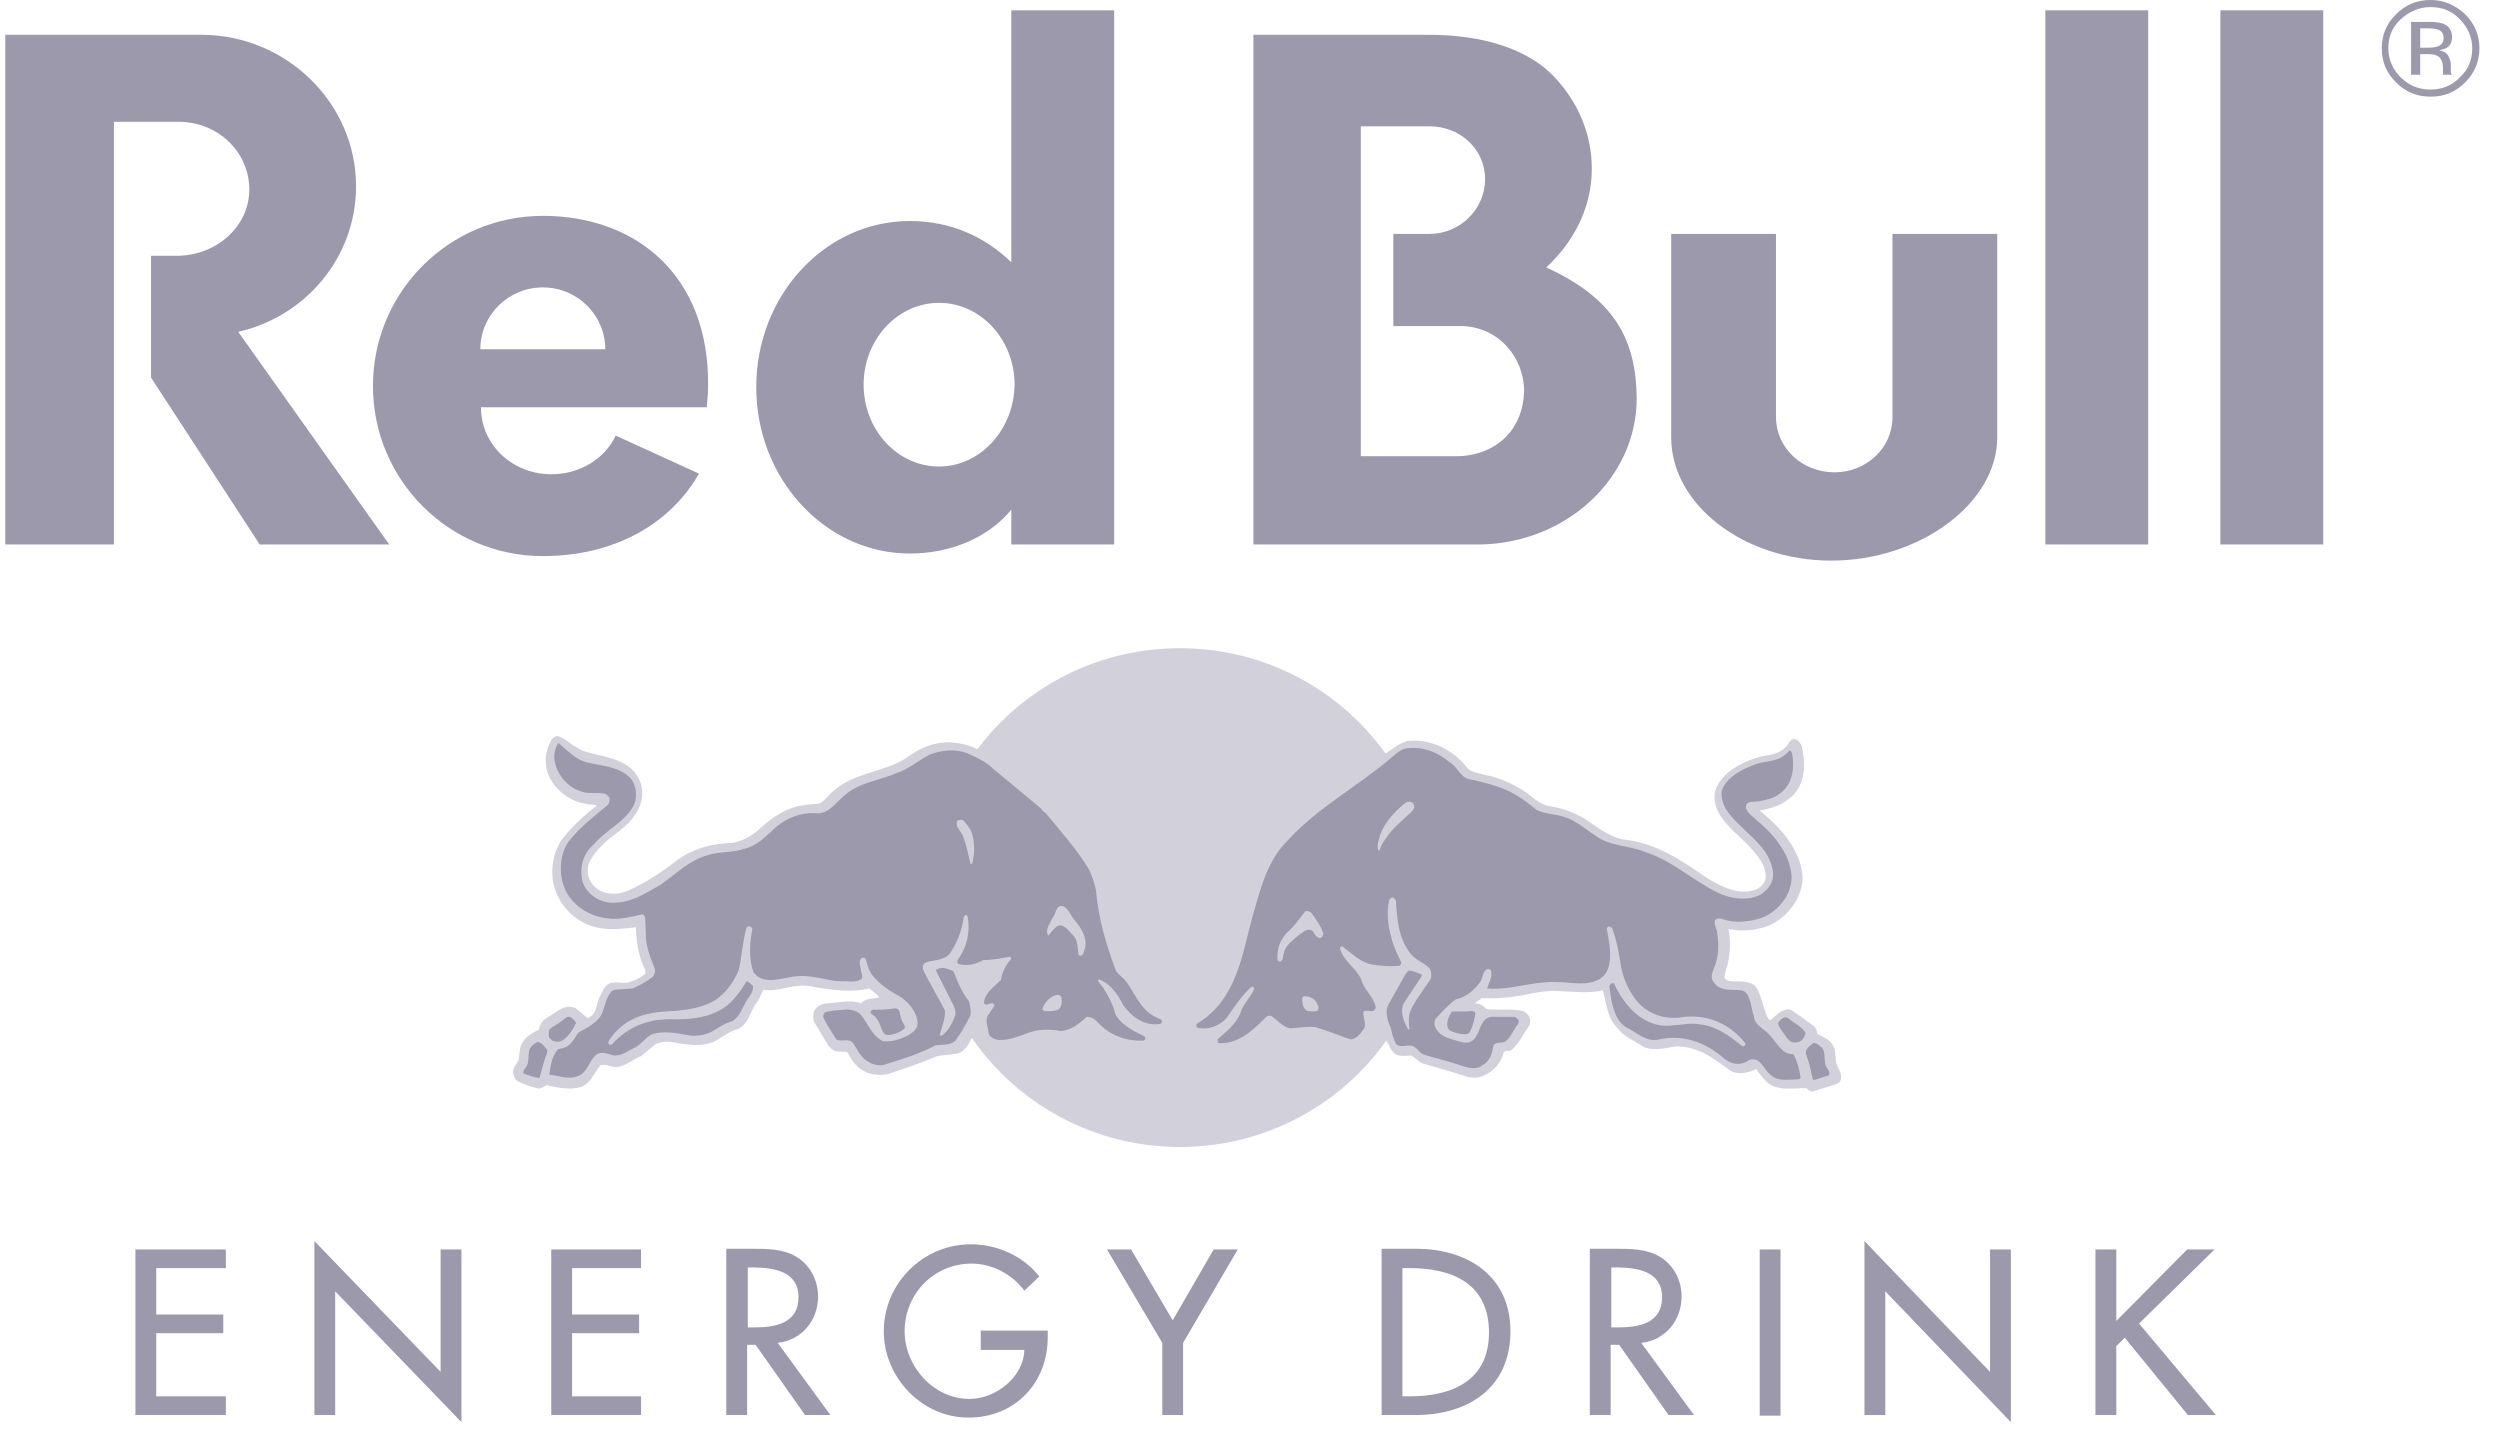<svg width="98" height="56" viewBox="0 0 98 56" fill="none" xmlns="http://www.w3.org/2000/svg">
<g id="redbullenergydrink 1" clip-path="url(#clip0_110_14320)">
<path id="Vector" d="M69.618 9.169H65.511V17.151C65.511 19.753 68.317 21.976 71.786 21.976C75.255 21.976 78.291 19.728 78.291 17.151V9.169H74.184V16.368C74.184 17.555 73.163 18.515 71.913 18.515C70.638 18.515 69.618 17.555 69.618 16.343V9.169ZM4.467 4.774V21.344H0.207V1.364H7.885C11.227 1.364 13.957 4.042 13.957 7.3C13.957 10.079 11.992 12.402 9.339 13.009L15.258 21.344H10.181L5.921 14.802V10.028H6.916C8.498 10.028 9.773 8.866 9.773 7.426C9.773 5.987 8.574 4.774 6.993 4.774H4.467ZM43.675 21.344V0.404H39.644V10.281C38.573 9.245 37.221 8.664 35.665 8.664C32.349 8.664 29.645 11.569 29.645 15.181C29.645 18.768 32.349 21.698 35.665 21.698C37.246 21.698 38.726 21.092 39.644 19.98V21.344H43.675ZM36.813 18.288C35.18 18.288 33.854 16.848 33.854 15.08C33.854 13.312 35.18 11.872 36.813 11.872C38.445 11.872 39.772 13.312 39.772 15.08C39.746 16.848 38.42 18.288 36.813 18.288ZM60.613 10.483C61.71 9.472 62.399 8.108 62.399 6.618C62.399 5.254 61.863 4.016 60.945 3.031C59.975 1.996 58.292 1.364 55.996 1.364H49.134V21.344H58.011C61.404 21.294 64.159 18.742 64.159 15.61C64.133 13.337 63.317 11.72 60.613 10.483ZM57.195 17.884H53.343V4.951H56.047C57.22 4.951 58.215 5.835 58.215 7.022C58.215 8.209 57.22 9.169 56.047 9.169H54.618V12.781H57.246C58.674 12.781 59.746 13.943 59.746 15.358C59.695 16.772 58.751 17.808 57.195 17.884Z" fill="#9B99AB"/>
<path id="Vector_2" d="M18.829 13.691C18.829 12.352 19.926 11.266 21.278 11.266C22.63 11.266 23.727 12.352 23.727 13.691H18.829ZM27.706 15.964C27.732 15.686 27.757 15.408 27.757 15.13C27.808 10.811 24.951 8.462 21.278 8.462C17.604 8.462 14.62 11.443 14.62 15.13C14.62 18.818 17.604 21.799 21.278 21.799C24.084 21.799 26.278 20.536 27.4 18.566L24.135 17.075C23.727 17.959 22.757 18.591 21.609 18.591C20.104 18.591 18.854 17.454 18.854 15.964H27.706ZM80.178 0.404H84.209V21.344H80.178V0.404ZM87.04 0.404H91.071V21.344H87.04V0.404Z" fill="#9B99AB"/>
<path id="Vector_3" d="M36.379 35.185C36.379 29.78 40.792 25.41 46.251 25.41C51.71 25.41 56.123 29.78 56.123 35.185C56.123 40.591 51.71 44.961 46.251 44.961C40.792 44.961 36.379 40.566 36.379 35.185Z" fill="#D2D1DB"/>
<path id="Vector_4" fill-rule="evenodd" clip-rule="evenodd" d="M38.318 29.377C38.471 29.453 38.624 29.529 38.803 29.63C39.542 30.135 40.027 30.564 41.15 31.499C41.481 31.827 41.864 32.358 42.144 32.686C42.757 33.444 43.19 33.974 43.267 34.606C43.445 35.869 43.624 36.576 44.108 37.864C44.16 37.99 44.364 38.167 44.491 38.319C44.797 38.698 44.925 39.304 45.486 39.632C45.792 39.809 45.843 39.834 45.945 39.91C46.098 40.036 45.843 40.491 45.052 40.39C45.461 40.592 45.41 41.047 44.823 41.072C43.675 41.123 42.961 40.466 42.808 40.289C42.731 40.213 42.501 40.516 42.093 40.668C41.685 40.87 41.124 40.668 40.69 40.744C40.282 40.819 39.746 41.072 39.313 41.097C38.547 41.123 38.446 40.592 38.446 40.137V39.935C38.369 40.213 38.088 40.693 38.088 40.693C37.986 40.92 37.833 41.198 37.553 41.299L36.736 41.4C36.099 41.678 35.461 41.88 34.798 42.108C34.415 42.183 33.981 42.108 33.701 41.88C33.471 41.703 33.344 41.476 33.216 41.249C33.089 41.198 32.91 41.249 32.757 41.198C32.629 41.173 32.553 41.072 32.476 40.996L31.915 40.062C31.864 39.935 31.864 39.759 31.915 39.632C32.017 39.43 32.247 39.329 32.476 39.329C32.885 39.304 33.344 39.178 33.752 39.329C33.93 39.127 34.211 39.152 34.466 39.102C34.364 38.95 34.211 38.874 34.083 38.748C33.344 38.925 32.527 38.799 31.813 38.672C31.15 38.521 30.589 38.9 29.925 38.799L29.721 39.228C29.415 39.556 29.39 40.112 28.931 40.34C28.599 40.415 28.344 40.643 28.063 40.794C27.553 41.072 26.864 40.946 26.303 40.845C26.073 40.819 25.921 40.845 25.716 40.92C25.538 41.047 25.334 41.249 25.13 41.4C24.798 41.527 24.517 41.805 24.16 41.83C23.956 41.83 23.752 41.703 23.548 41.754C23.293 42.032 23.166 42.487 22.757 42.613C22.349 42.739 21.839 42.638 21.431 42.537C21.303 42.588 21.227 42.689 21.074 42.663C20.793 42.588 20.512 42.512 20.257 42.36C20.155 42.259 20.13 42.133 20.104 42.032C20.104 41.855 20.257 41.703 20.334 41.552C20.36 41.375 20.36 41.123 20.436 40.946C20.564 40.668 20.844 40.491 21.125 40.365C21.15 40.163 21.278 39.986 21.456 39.885C21.788 39.708 22.145 39.304 22.579 39.531L23.038 39.91C23.446 39.733 23.344 39.329 23.548 39.001C23.65 38.773 23.778 38.521 24.033 38.521C24.211 38.496 24.415 38.546 24.594 38.521C24.849 38.445 25.13 38.344 25.308 38.142L25.283 37.99C25.028 37.511 24.951 36.929 24.926 36.349C24.466 36.399 23.982 36.475 23.497 36.374C22.783 36.273 22.094 35.717 21.814 35.01C21.507 34.328 21.635 33.368 22.12 32.787C22.502 32.332 22.936 31.928 23.395 31.575C23.242 31.524 23.063 31.549 22.91 31.499C22.247 31.398 21.584 30.817 21.431 30.16C21.329 29.731 21.431 29.326 21.635 28.973C21.711 28.897 21.788 28.821 21.916 28.872C22.247 28.998 22.349 29.175 22.655 29.326L22.834 29.427C23.676 29.705 24.798 29.705 25.13 30.741C25.334 31.549 24.824 32.156 24.237 32.61C23.778 32.939 23.319 33.343 23.089 33.823C22.987 34.176 23.038 34.53 23.344 34.782C23.65 35.086 24.186 35.086 24.569 34.934C25.283 34.631 25.946 34.176 26.584 33.696C27.196 33.242 27.936 33.065 28.727 33.04C29.084 32.964 29.39 32.812 29.67 32.585C30.155 32.13 30.665 31.751 31.277 31.6C31.558 31.549 31.839 31.524 32.119 31.499C32.349 31.398 32.502 31.12 32.68 30.994C33.522 30.261 34.645 30.286 35.537 29.705C36.048 29.326 36.609 29.074 37.272 29.099C37.578 29.124 37.859 29.175 38.114 29.276L38.318 29.377ZM39.16 37.965C38.599 37.99 38.241 38.117 37.859 38.167C37.884 38.521 38.088 38.824 38.369 39.203C38.522 38.622 39.007 38.395 39.16 37.965ZM53.521 38.091C53.776 38.47 53.93 38.849 54.159 39.253C54.389 38.824 54.593 38.42 54.797 38.167C54.771 38.142 54.108 38.218 53.521 38.091ZM54.057 39.961C54.032 40.036 53.981 40.062 53.879 40.062C53.955 40.415 53.7 41.072 53.062 41.097C52.629 41.123 51.914 40.693 51.506 40.668C51.072 40.643 50.282 40.971 49.823 40.289C49.21 41.022 48.496 41.224 47.884 41.198C47.527 41.198 47.144 40.996 47.68 40.542C46.506 40.92 46.506 40.137 46.711 39.986C46.838 39.885 46.991 39.809 47.425 39.38C49.057 37.687 48.445 34.757 50.231 32.812C50.919 32.054 51.481 31.625 52.884 30.64C53.368 30.312 53.853 29.832 54.312 29.503L54.338 29.554V29.529C54.618 29.326 54.873 29.124 55.179 29.049C55.817 28.973 56.404 29.175 56.889 29.503C57.144 29.68 57.348 29.882 57.552 30.135C57.705 30.286 57.934 30.286 58.139 30.362C58.725 30.463 59.236 30.691 59.72 30.994C60.052 31.196 60.332 31.549 60.74 31.6C61.225 31.676 61.659 31.827 62.093 32.08C62.603 32.408 63.062 32.812 63.674 32.913C64.898 33.04 65.919 33.722 66.888 34.404C67.449 34.732 68.113 35.111 68.801 34.883C69.005 34.808 69.159 34.631 69.21 34.454C69.261 33.999 68.98 33.646 68.699 33.318C68.113 32.636 67.092 32.054 67.22 31.069C67.398 30.337 68.215 29.907 68.852 29.705C69.21 29.579 69.643 29.63 69.949 29.326C70.102 29.226 70.179 28.872 70.434 28.998C70.638 29.124 70.664 29.377 70.689 29.604C70.791 30.312 70.638 31.019 69.975 31.423C69.669 31.625 69.337 31.701 68.98 31.777C69.516 32.206 70.051 32.736 70.358 33.343C70.536 33.696 70.638 33.999 70.664 34.404C70.638 35.161 70.179 35.818 69.516 36.197C69.133 36.399 68.699 36.475 68.24 36.475C68.062 36.475 67.909 36.424 67.755 36.424C67.832 36.778 67.832 37.258 67.755 37.662C67.73 37.864 67.603 38.091 67.603 38.344C67.704 38.47 67.858 38.47 67.985 38.47C68.317 38.47 68.725 38.445 68.903 38.799C69.056 39.127 69.133 39.506 69.261 39.834C69.312 39.885 69.337 40.011 69.414 39.986C69.643 39.784 69.873 39.506 70.204 39.582C70.51 39.784 70.817 40.011 71.123 40.239C71.199 40.314 71.225 40.415 71.25 40.542C71.505 40.643 71.837 40.819 71.914 41.123C71.965 41.325 71.939 41.527 71.99 41.703C72.067 41.906 72.271 42.158 72.118 42.411L72.016 42.487L71.046 42.79C70.97 42.79 70.893 42.739 70.817 42.663C70.306 42.638 69.694 42.79 69.286 42.436C69.108 42.285 68.98 42.108 68.852 41.906C68.546 42.057 68.113 42.158 67.807 41.956C67.169 41.476 66.531 40.996 65.664 41.022C65.281 41.097 64.822 41.198 64.439 41.047C64.082 40.794 63.674 40.668 63.394 40.289C62.985 39.86 62.985 39.354 62.832 38.824C62.271 38.95 61.659 38.874 61.098 38.849C60.639 38.824 60.205 38.9 59.771 39.001C59.236 39.102 58.649 39.152 58.088 39.127L57.807 39.329C57.934 39.354 58.062 39.354 58.164 39.455L58.266 39.556C58.725 39.607 59.261 39.531 59.695 39.632C59.797 39.657 59.899 39.759 59.95 39.86C60.001 39.986 60.001 40.137 59.924 40.239C59.695 40.542 59.567 40.895 59.261 41.148C59.184 41.249 58.955 41.123 58.929 41.299C58.827 41.754 58.394 42.133 57.96 42.234C57.782 42.259 57.577 42.234 57.424 42.183C56.889 42.007 56.353 41.855 55.817 41.703C55.639 41.653 55.486 41.476 55.333 41.375C55.103 41.375 54.771 41.451 54.618 41.249C54.542 41.198 54.465 41.022 54.44 40.946C54.261 40.718 54.134 40.314 54.057 39.961Z" fill="#D2D1DB"/>
<g id="Group">
<path id="Vector_5" fill-rule="evenodd" clip-rule="evenodd" d="M38.062 32.558C38.215 32.937 38.215 33.442 38.113 33.846C38.088 33.872 38.062 33.872 38.037 33.846C37.96 33.493 37.884 33.139 37.756 32.786C37.679 32.584 37.424 32.407 37.526 32.179C37.578 32.129 37.679 32.129 37.756 32.154C37.884 32.281 37.96 32.407 38.062 32.558ZM42.144 36.095C42.424 36.423 42.628 36.777 42.526 37.206C42.475 37.282 42.501 37.433 42.373 37.459C42.322 37.484 42.271 37.433 42.271 37.383C42.246 37.156 42.246 36.903 42.118 36.726C41.965 36.575 41.786 36.271 41.531 36.271C41.353 36.322 41.225 36.524 41.123 36.65C41.123 36.676 41.098 36.676 41.072 36.65C40.97 36.398 41.174 36.196 41.251 35.994C41.404 35.842 41.378 35.413 41.71 35.539C41.94 35.69 41.991 35.943 42.144 36.095ZM41.608 39.1C41.633 39.252 41.633 39.479 41.48 39.58C41.327 39.631 41.123 39.656 40.945 39.631C40.894 39.606 40.843 39.58 40.868 39.53C40.945 39.303 41.174 39.05 41.429 38.999C41.48 38.999 41.582 38.999 41.608 39.1ZM22.986 29.881C23.598 30.032 24.262 30.032 24.721 30.512C24.976 30.815 25.001 31.346 24.797 31.649C24.44 32.255 23.726 32.558 23.292 33.089C22.859 33.442 22.706 33.998 22.833 34.554C22.986 35.034 23.471 35.362 23.956 35.387C24.721 35.413 25.282 35.034 25.894 34.68C26.506 34.251 27.068 33.695 27.756 33.518C28.216 33.367 28.726 33.442 29.185 33.266C29.67 33.164 30.052 32.76 30.435 32.407C30.869 32.053 31.379 31.851 31.94 31.876C32.45 31.952 32.731 31.497 33.088 31.194C33.675 30.664 34.44 30.613 35.129 30.31C35.613 30.159 35.996 29.805 36.455 29.578C36.889 29.401 37.475 29.35 37.909 29.527C38.19 29.654 38.496 29.78 38.751 29.982L40.817 31.7C40.843 31.775 40.919 31.826 40.97 31.851C41.557 32.558 42.169 33.24 42.654 34.023C42.807 34.301 42.883 34.579 42.96 34.882C43.062 36.044 43.368 37.054 43.751 38.065C43.853 38.216 44.057 38.343 44.159 38.494C44.49 38.949 44.694 39.53 45.23 39.833L45.536 39.984C45.562 40.01 45.562 40.06 45.536 40.086L45.485 40.136C44.848 40.237 44.363 39.858 44.031 39.404C43.827 38.999 43.547 38.57 43.087 38.393C43.062 38.393 43.036 38.418 43.036 38.418C43.087 38.57 43.24 38.671 43.291 38.797C43.47 39.075 43.623 39.378 43.7 39.681C43.802 40.01 44.159 40.237 44.439 40.414L44.848 40.616C44.899 40.641 44.924 40.717 44.873 40.768L44.822 40.793C44.133 40.818 43.521 40.591 43.036 40.086C42.934 39.959 42.781 39.858 42.603 39.858C42.297 40.136 41.991 40.389 41.582 40.414C41.149 40.338 40.69 40.338 40.307 40.49C39.95 40.616 39.593 40.768 39.21 40.768C39.032 40.768 38.827 40.692 38.751 40.515C38.751 40.288 38.598 40.035 38.725 39.808L38.98 39.429C38.98 39.378 38.955 39.328 38.904 39.328C38.802 39.303 38.623 39.479 38.572 39.303C38.598 38.924 38.98 38.671 39.236 38.418C39.287 38.115 39.414 37.837 39.644 37.585C39.644 37.56 39.618 37.509 39.567 37.509C39.236 37.56 38.904 37.635 38.547 37.635C38.266 37.787 37.909 37.888 37.578 37.787C37.501 37.736 37.526 37.661 37.552 37.61C37.909 37.13 38.037 36.524 37.935 35.943C37.909 35.918 37.909 35.867 37.858 35.867C37.807 35.867 37.807 35.918 37.782 35.943C37.705 36.499 37.526 36.928 37.22 37.408C36.991 37.635 36.634 37.635 36.328 37.711C36.251 37.736 36.175 37.812 36.175 37.888C36.175 38.09 36.302 38.216 36.379 38.393L37.042 39.606C37.067 39.934 36.914 40.262 36.838 40.566C36.863 40.616 36.914 40.591 36.965 40.566C37.195 40.363 37.348 40.086 37.45 39.782C37.475 39.656 37.424 39.505 37.373 39.404L36.685 38.04C36.736 37.964 36.838 37.964 36.914 37.938C37.067 37.938 37.22 38.014 37.373 38.065C37.526 38.469 37.705 38.898 37.986 39.252C38.037 39.479 38.113 39.782 37.96 39.959C37.807 40.262 37.654 40.515 37.45 40.793C37.271 40.97 37.016 40.944 36.761 40.97H36.685C36.072 41.298 35.435 41.5 34.772 41.702C34.491 41.828 34.159 41.727 33.93 41.551C33.7 41.374 33.598 41.121 33.445 40.894C33.266 40.666 32.986 40.869 32.782 40.742C32.603 40.464 32.425 40.187 32.272 39.883C32.272 39.808 32.272 39.732 32.348 39.681C32.578 39.606 32.833 39.606 33.088 39.58C33.317 39.555 33.572 39.606 33.726 39.757C34.032 40.111 34.159 40.591 34.618 40.818C34.975 40.843 35.282 40.742 35.588 40.591C35.766 40.49 35.97 40.338 35.97 40.111C35.945 39.656 35.639 39.303 35.256 39.05C34.873 38.848 34.465 38.57 34.185 38.216C34.032 38.014 34.006 37.787 33.93 37.585C33.904 37.534 33.802 37.534 33.777 37.56C33.623 37.686 33.751 37.913 33.751 38.065C33.777 38.166 33.828 38.292 33.777 38.368C33.547 38.545 33.241 38.444 32.96 38.469C32.399 38.444 31.863 38.216 31.277 38.267C30.715 38.292 29.95 38.671 29.542 38.115C29.338 37.585 29.389 36.953 29.491 36.423C29.491 36.372 29.44 36.322 29.389 36.322C29.338 36.297 29.287 36.322 29.262 36.372C29.108 36.903 29.083 37.484 28.955 38.04C28.751 38.52 28.394 39.025 27.91 39.277C27.476 39.505 26.966 39.58 26.43 39.631C25.461 39.656 24.568 39.833 23.956 40.666C23.904 40.742 23.828 40.818 23.854 40.919C23.879 40.944 23.956 40.97 23.981 40.944C24.644 40.212 25.486 39.909 26.456 39.959C27.374 39.959 28.292 39.808 28.879 39.025C29.032 38.848 29.134 38.671 29.262 38.469C29.363 38.469 29.44 38.595 29.517 38.646C29.542 38.924 29.312 39.1 29.21 39.328C29.083 39.58 28.955 39.883 28.7 40.035C28.394 40.111 28.139 40.313 27.858 40.464C27.578 40.591 27.221 40.641 26.889 40.566C26.481 40.49 25.92 40.389 25.512 40.566C25.308 40.692 25.129 40.919 24.925 41.045C24.644 41.172 24.389 41.399 24.058 41.374C23.828 41.323 23.547 41.172 23.343 41.374C23.088 41.601 23.037 42.005 22.706 42.157C22.323 42.359 21.915 42.157 21.532 42.132C21.583 41.753 21.634 41.399 21.889 41.121C22.042 41.096 22.17 41.071 22.297 40.97C22.451 40.843 22.553 40.666 22.655 40.49C22.986 40.288 23.369 40.136 23.573 39.782C23.726 39.454 23.726 39.151 23.981 38.848L24.109 38.797L24.797 38.747C25.078 38.62 25.333 38.494 25.588 38.292C25.665 38.216 25.69 38.09 25.665 37.964C25.537 37.635 25.435 37.408 25.359 37.054C25.282 36.701 25.333 36.347 25.282 35.943C25.256 35.918 25.231 35.842 25.18 35.842C24.721 35.943 24.287 36.069 23.777 35.994C23.088 35.918 22.374 35.463 22.119 34.781C21.889 34.2 21.94 33.367 22.374 32.887C22.782 32.382 23.292 32.003 23.802 31.573C23.879 31.523 23.879 31.422 23.904 31.346C23.904 31.245 23.802 31.169 23.726 31.119C23.42 31.043 23.063 31.144 22.757 31.017C22.221 30.841 21.813 30.335 21.736 29.78C21.711 29.527 21.762 29.325 21.889 29.123C22.297 29.477 22.604 29.78 22.986 29.881ZM21.456 41.172V41.248C21.328 41.551 21.252 41.904 21.149 42.258C20.92 42.233 20.716 42.157 20.537 42.081C20.486 42.031 20.537 41.98 20.537 41.929C20.767 41.727 20.69 41.475 20.741 41.197C20.767 41.045 20.92 40.919 21.073 40.843C21.252 40.869 21.354 41.045 21.456 41.172ZM22.578 40.111C22.451 40.363 22.272 40.666 21.991 40.818C21.889 40.843 21.762 40.843 21.66 40.793C21.609 40.742 21.507 40.692 21.507 40.591C21.532 40.49 21.481 40.363 21.583 40.313C21.787 40.187 21.991 40.06 22.195 39.883C22.246 39.858 22.349 39.833 22.374 39.883C22.476 39.959 22.552 40.01 22.578 40.111ZM35.358 40.01C35.384 40.111 35.537 40.237 35.435 40.338C35.231 40.49 35.001 40.591 34.72 40.566C34.516 40.414 34.542 40.136 34.363 39.934C34.312 39.782 34.083 39.782 34.134 39.631L34.21 39.58C34.491 39.58 34.772 39.58 35.052 39.53C35.333 39.505 35.256 39.833 35.358 40.01ZM51.48 35.892C51.633 36.095 51.761 36.297 51.863 36.549C51.888 36.6 51.863 36.65 51.837 36.701C51.812 36.751 51.761 36.802 51.684 36.751C51.505 36.701 51.531 36.423 51.301 36.448C51.148 36.448 51.046 36.575 50.919 36.65C50.689 36.852 50.383 37.054 50.332 37.358C50.281 37.459 50.307 37.635 50.205 37.686C50.154 37.711 50.077 37.661 50.077 37.61C50.051 37.206 50.179 36.827 50.46 36.549C50.74 36.322 50.944 35.994 51.174 35.716C51.327 35.69 51.429 35.791 51.48 35.892ZM51.582 39.252C51.633 39.353 51.735 39.479 51.658 39.606C51.556 39.681 51.378 39.631 51.25 39.631C51.097 39.555 51.046 39.353 51.046 39.176C51.046 39.126 51.046 39.1 51.097 39.05C51.276 39.05 51.455 39.1 51.582 39.252ZM55.408 31.523C55.485 31.624 55.408 31.725 55.357 31.8C55 32.129 54.567 32.483 54.312 32.887C54.209 33.013 54.133 33.164 54.082 33.316C54.082 33.341 54.056 33.341 54.031 33.341C53.954 33.139 54.056 32.912 54.107 32.71C54.286 32.23 54.694 31.775 55.128 31.447C55.179 31.422 55.357 31.396 55.408 31.523ZM56.862 29.906C57.143 30.083 57.245 30.462 57.577 30.538C58.138 30.664 58.699 30.79 59.209 31.043C59.566 31.22 59.898 31.472 60.23 31.75C60.536 31.902 60.918 31.902 61.25 32.003C61.735 32.129 62.117 32.483 62.551 32.76C63.112 33.19 63.903 33.139 64.541 33.417C65.561 33.745 66.377 34.529 67.321 34.983C67.806 35.236 68.546 35.337 69.03 35.059C69.362 34.832 69.566 34.529 69.49 34.099C69.311 33.063 68.163 32.533 67.627 31.674C67.525 31.472 67.449 31.194 67.5 30.967C67.704 30.462 68.24 30.184 68.699 30.007C69.056 29.83 69.515 29.881 69.847 29.679C69.974 29.603 70.076 29.502 70.153 29.426C70.229 29.426 70.229 29.502 70.255 29.552C70.357 30.159 70.255 30.79 69.719 31.144C69.515 31.295 69.26 31.346 69.03 31.396C68.826 31.472 68.418 31.321 68.444 31.674C68.495 31.851 68.648 31.952 68.775 32.078C69.49 32.659 70.153 33.417 70.229 34.326C70.255 35.034 69.77 35.64 69.158 35.943C68.699 36.12 68.138 36.196 67.653 36.069C67.525 36.044 67.321 35.918 67.219 36.095C67.194 36.297 67.321 36.448 67.321 36.625C67.372 36.953 67.372 37.383 67.27 37.711C67.219 37.964 66.964 38.267 67.194 38.52C67.423 38.873 67.882 38.772 68.265 38.823C68.469 38.848 68.546 39.075 68.597 39.227C68.673 39.429 68.673 39.656 68.75 39.808C68.75 40.187 69.183 40.338 69.387 40.591C69.642 40.869 69.872 41.349 70.306 41.323C70.459 41.626 70.535 41.904 70.586 42.258L70.535 42.308C70.178 42.308 69.694 42.409 69.438 42.157C69.132 41.955 69.03 41.399 68.571 41.551C68.367 41.702 68.087 41.753 67.857 41.652C67.627 41.576 67.474 41.374 67.27 41.248C66.658 40.793 65.842 40.566 65.051 40.742C64.592 40.869 64.235 40.54 63.877 40.338C63.393 40.136 63.265 39.631 63.163 39.202L63.087 38.671C63.087 38.62 63.138 38.57 63.189 38.545H63.265C63.546 39.176 64.082 39.883 64.77 40.111C65.408 40.363 65.995 40.035 66.683 40.161C67.321 40.237 67.831 40.641 68.316 41.02C68.367 41.02 68.393 40.995 68.418 40.944V40.894C67.831 40.161 67.015 39.782 66.071 39.858C65.281 40.01 64.515 39.757 64.056 39.1C63.801 38.722 63.622 38.317 63.546 37.888C63.469 37.383 63.367 36.827 63.189 36.372C63.138 36.347 63.087 36.297 63.036 36.322L62.985 36.398C63.061 36.878 63.214 37.459 63.036 37.964C62.908 38.368 62.5 38.52 62.117 38.545C61.735 38.57 61.377 38.494 60.969 38.494C60.051 38.469 59.235 38.823 58.291 38.747C58.367 38.52 58.52 38.292 58.444 38.04C58.419 37.989 58.342 37.989 58.291 37.989C58.112 38.09 58.138 38.317 58.036 38.469C57.832 38.797 57.449 39.1 57.066 39.176C56.786 39.378 56.531 39.656 56.301 39.909C56.225 39.984 56.225 40.136 56.25 40.237C56.429 40.692 56.965 40.742 57.373 40.869C57.577 40.894 57.755 40.818 57.857 40.641C58.036 40.363 58.061 39.909 58.469 39.858H59.362C59.439 39.883 59.49 39.934 59.541 40.01L59.515 40.136C59.311 40.363 59.235 40.692 58.98 40.843C58.827 40.894 58.648 40.843 58.546 40.97C58.495 41.273 58.419 41.601 58.112 41.753C57.883 41.955 57.551 41.854 57.296 41.778C56.811 41.601 56.327 41.5 55.842 41.349C55.638 41.298 55.562 41.045 55.332 40.995C55.128 40.944 54.898 41.096 54.72 40.919C54.618 40.692 54.567 40.54 54.516 40.288C54.439 40.136 54.388 39.959 54.362 39.782C54.337 39.631 54.362 39.53 54.413 39.404L55.077 38.216C55.128 38.141 55.179 38.065 55.255 38.04C55.408 38.065 55.587 38.141 55.74 38.216L55.715 38.292L55.026 39.328C54.873 39.656 55.026 40.035 55.179 40.313C55.204 40.338 55.23 40.389 55.255 40.363C55.23 40.161 55.204 39.959 55.255 39.732C55.306 39.53 55.434 39.353 55.536 39.176L56.072 38.393C56.123 38.267 56.123 38.065 56.021 37.938C55.791 37.711 55.459 37.635 55.255 37.332C54.822 36.751 54.771 36.069 54.72 35.337C54.72 35.286 54.669 35.211 54.592 35.185C54.541 35.16 54.49 35.236 54.465 35.261C54.337 35.741 54.413 36.322 54.541 36.751C54.618 37.08 54.771 37.408 54.924 37.711C54.949 37.762 54.898 37.837 54.847 37.863C54.49 37.888 54.133 37.863 53.801 37.812C53.342 37.736 53.011 37.383 52.628 37.105C52.577 37.08 52.551 37.13 52.526 37.156C52.628 37.661 53.189 37.964 53.368 38.418C53.47 38.797 53.852 39.075 53.929 39.479C53.929 39.53 53.878 39.606 53.827 39.631C53.699 39.656 53.572 39.58 53.444 39.656C53.419 39.883 53.572 40.111 53.47 40.313C53.342 40.515 53.164 40.742 52.934 40.742C52.475 40.591 52.016 40.389 51.556 40.262C51.225 40.237 50.893 40.288 50.587 40.313C50.281 40.262 50.077 39.984 49.847 39.833C49.771 39.808 49.694 39.808 49.643 39.858C49.133 40.363 48.572 40.919 47.807 40.894C47.756 40.894 47.73 40.843 47.73 40.793V40.742C48.062 40.439 48.47 40.136 48.623 39.707C48.725 39.353 49.031 39.1 49.159 38.772C49.184 38.722 49.133 38.696 49.082 38.671L49.006 38.722C48.623 39.1 48.342 39.53 48.062 39.934C47.781 40.212 47.373 40.389 46.939 40.288C46.888 40.262 46.888 40.187 46.914 40.136C48.495 39.176 48.674 37.459 49.108 35.892C49.414 34.857 49.643 33.796 50.46 32.962C51.684 31.624 53.215 30.841 54.567 29.679C54.771 29.502 54.975 29.325 55.23 29.325C55.893 29.275 56.403 29.527 56.862 29.906ZM71.428 41.071C71.556 41.248 71.505 41.525 71.556 41.727C71.581 41.879 71.785 42.005 71.683 42.157L71.122 42.334C71.02 42.334 71.071 42.207 71.02 42.157C70.969 41.828 70.892 41.601 70.79 41.298C70.765 41.121 70.944 40.995 71.071 40.894C71.199 40.843 71.301 40.995 71.428 41.071ZM70.127 39.934C70.331 40.111 70.612 40.237 70.765 40.464C70.79 40.566 70.714 40.666 70.663 40.742C70.586 40.818 70.484 40.869 70.357 40.869C70.229 40.869 70.127 40.793 70.051 40.692C69.923 40.49 69.745 40.313 69.694 40.111C69.77 39.984 69.949 39.782 70.127 39.934ZM57.832 39.732C57.806 39.984 57.73 40.212 57.628 40.439C57.551 40.591 57.322 40.54 57.169 40.515C57.016 40.464 56.76 40.439 56.735 40.212C56.709 40.01 56.811 39.808 56.913 39.656C57.143 39.631 57.424 39.681 57.653 39.631C57.755 39.631 57.832 39.656 57.832 39.732Z" fill="#9B99AB"/>
<path id="Vector_6" d="M5.309 55.469H8.854V54.737H6.125V52.261H8.752V51.529H6.125V49.71H8.854V48.978H5.309V55.469ZM12.324 55.469H13.14V50.62L18.089 55.747V48.978H17.272V53.777L12.324 48.649V55.469ZM21.609 55.469H25.129V54.737H22.425V52.261H25.053V51.529H22.425V49.71H25.129V48.978H21.609V55.469ZM30.486 52.64C31.43 52.539 32.068 51.756 32.068 50.822C32.068 50.19 31.762 49.584 31.2 49.255C30.69 48.952 30.052 48.952 29.466 48.952H28.471V55.469H29.287V52.716H29.619L31.558 55.469H32.552L30.486 52.64ZM29.287 49.685H29.517C30.333 49.685 31.302 49.837 31.302 50.847C31.302 51.883 30.384 52.034 29.568 52.034H29.313V49.685H29.287ZM38.445 52.186V52.918H40.154C40.129 53.979 39.032 54.838 38.011 54.838C36.583 54.838 35.461 53.55 35.461 52.186C35.461 50.721 36.608 49.533 38.088 49.533C38.904 49.533 39.695 49.963 40.154 50.594L40.741 50.038C40.103 49.23 39.083 48.776 38.062 48.776C36.175 48.776 34.644 50.316 34.644 52.186C34.644 53.979 36.124 55.57 37.96 55.57C39.797 55.57 41.072 54.206 41.072 52.413V52.16H38.445V52.186ZM45.562 52.64V55.469H46.378V52.64L48.521 48.978H47.577L45.97 51.756L44.338 48.978H43.394L45.562 52.64ZM54.159 55.469H55.485C57.551 55.469 59.209 54.408 59.209 52.186C59.209 50.013 57.526 48.952 55.511 48.952H54.159V55.469ZM54.975 49.71H55.256C56.939 49.71 58.368 50.316 58.368 52.236C58.368 54.13 56.914 54.737 55.256 54.737H54.975V49.71ZM64.337 52.64C65.281 52.539 65.918 51.756 65.918 50.822C65.918 50.19 65.612 49.584 65.051 49.255C64.541 48.952 63.903 48.952 63.316 48.952H62.322V55.469H63.138V52.716H63.47L65.408 55.469H66.403L64.337 52.64ZM63.138 49.685H63.367C64.184 49.685 65.153 49.837 65.153 50.847C65.153 51.883 64.235 52.034 63.419 52.034H63.163V49.685H63.138ZM68.98 48.978H69.796V55.495H68.98V48.978ZM73.087 55.469H73.903V50.62L78.826 55.747V48.978H78.01V53.777L73.087 48.649V55.469ZM82.959 51.781V48.978H82.142V55.469H82.959V52.767L83.29 52.438L85.765 55.469H86.862L83.851 51.883L86.811 48.978H85.739L82.959 51.781ZM95.279 0.278C95.739 0.278 96.121 0.429 96.427 0.758C96.734 1.061 96.912 1.465 96.912 1.894C96.912 2.349 96.759 2.728 96.427 3.031C96.121 3.359 95.713 3.511 95.279 3.511C94.82 3.511 94.438 3.359 94.106 3.031C93.8 2.728 93.621 2.324 93.621 1.894C93.621 1.44 93.775 1.061 94.106 0.758C94.438 0.455 94.82 0.278 95.279 0.278ZM97.193 1.894C97.193 1.389 97.014 0.935 96.632 0.556C96.249 0.202 95.815 0 95.279 0C94.744 0 94.31 0.177 93.928 0.556C93.545 0.935 93.366 1.364 93.366 1.894C93.366 2.425 93.545 2.854 93.928 3.233C94.31 3.612 94.744 3.789 95.279 3.789C95.815 3.789 96.249 3.612 96.632 3.233C96.989 2.88 97.193 2.425 97.193 1.894ZM95.79 1.49C95.79 1.642 95.713 1.768 95.56 1.819C95.484 1.844 95.356 1.869 95.203 1.869H94.871V1.111H95.177C95.382 1.111 95.535 1.137 95.637 1.187C95.739 1.263 95.79 1.339 95.79 1.49ZM94.514 0.859V2.93H94.871V2.122H95.152C95.356 2.122 95.484 2.147 95.56 2.198C95.688 2.273 95.764 2.425 95.764 2.677V2.93H96.121L96.096 2.905C96.096 2.88 96.07 2.854 96.07 2.804V2.501C96.07 2.4 96.019 2.299 95.968 2.172C95.892 2.071 95.764 1.995 95.611 1.97C95.739 1.945 95.841 1.92 95.917 1.869C96.045 1.793 96.121 1.642 96.121 1.465C96.121 1.212 96.019 1.036 95.79 0.935C95.662 0.884 95.484 0.859 95.203 0.859H94.514Z" fill="#9B99AB"/>
</g>
</g>
<defs>
<clipPath id="clip0_110_14320">
<rect width="97" height="55.747" fill="white" transform="translate(0.2)"/>
</clipPath>
</defs>
</svg>
